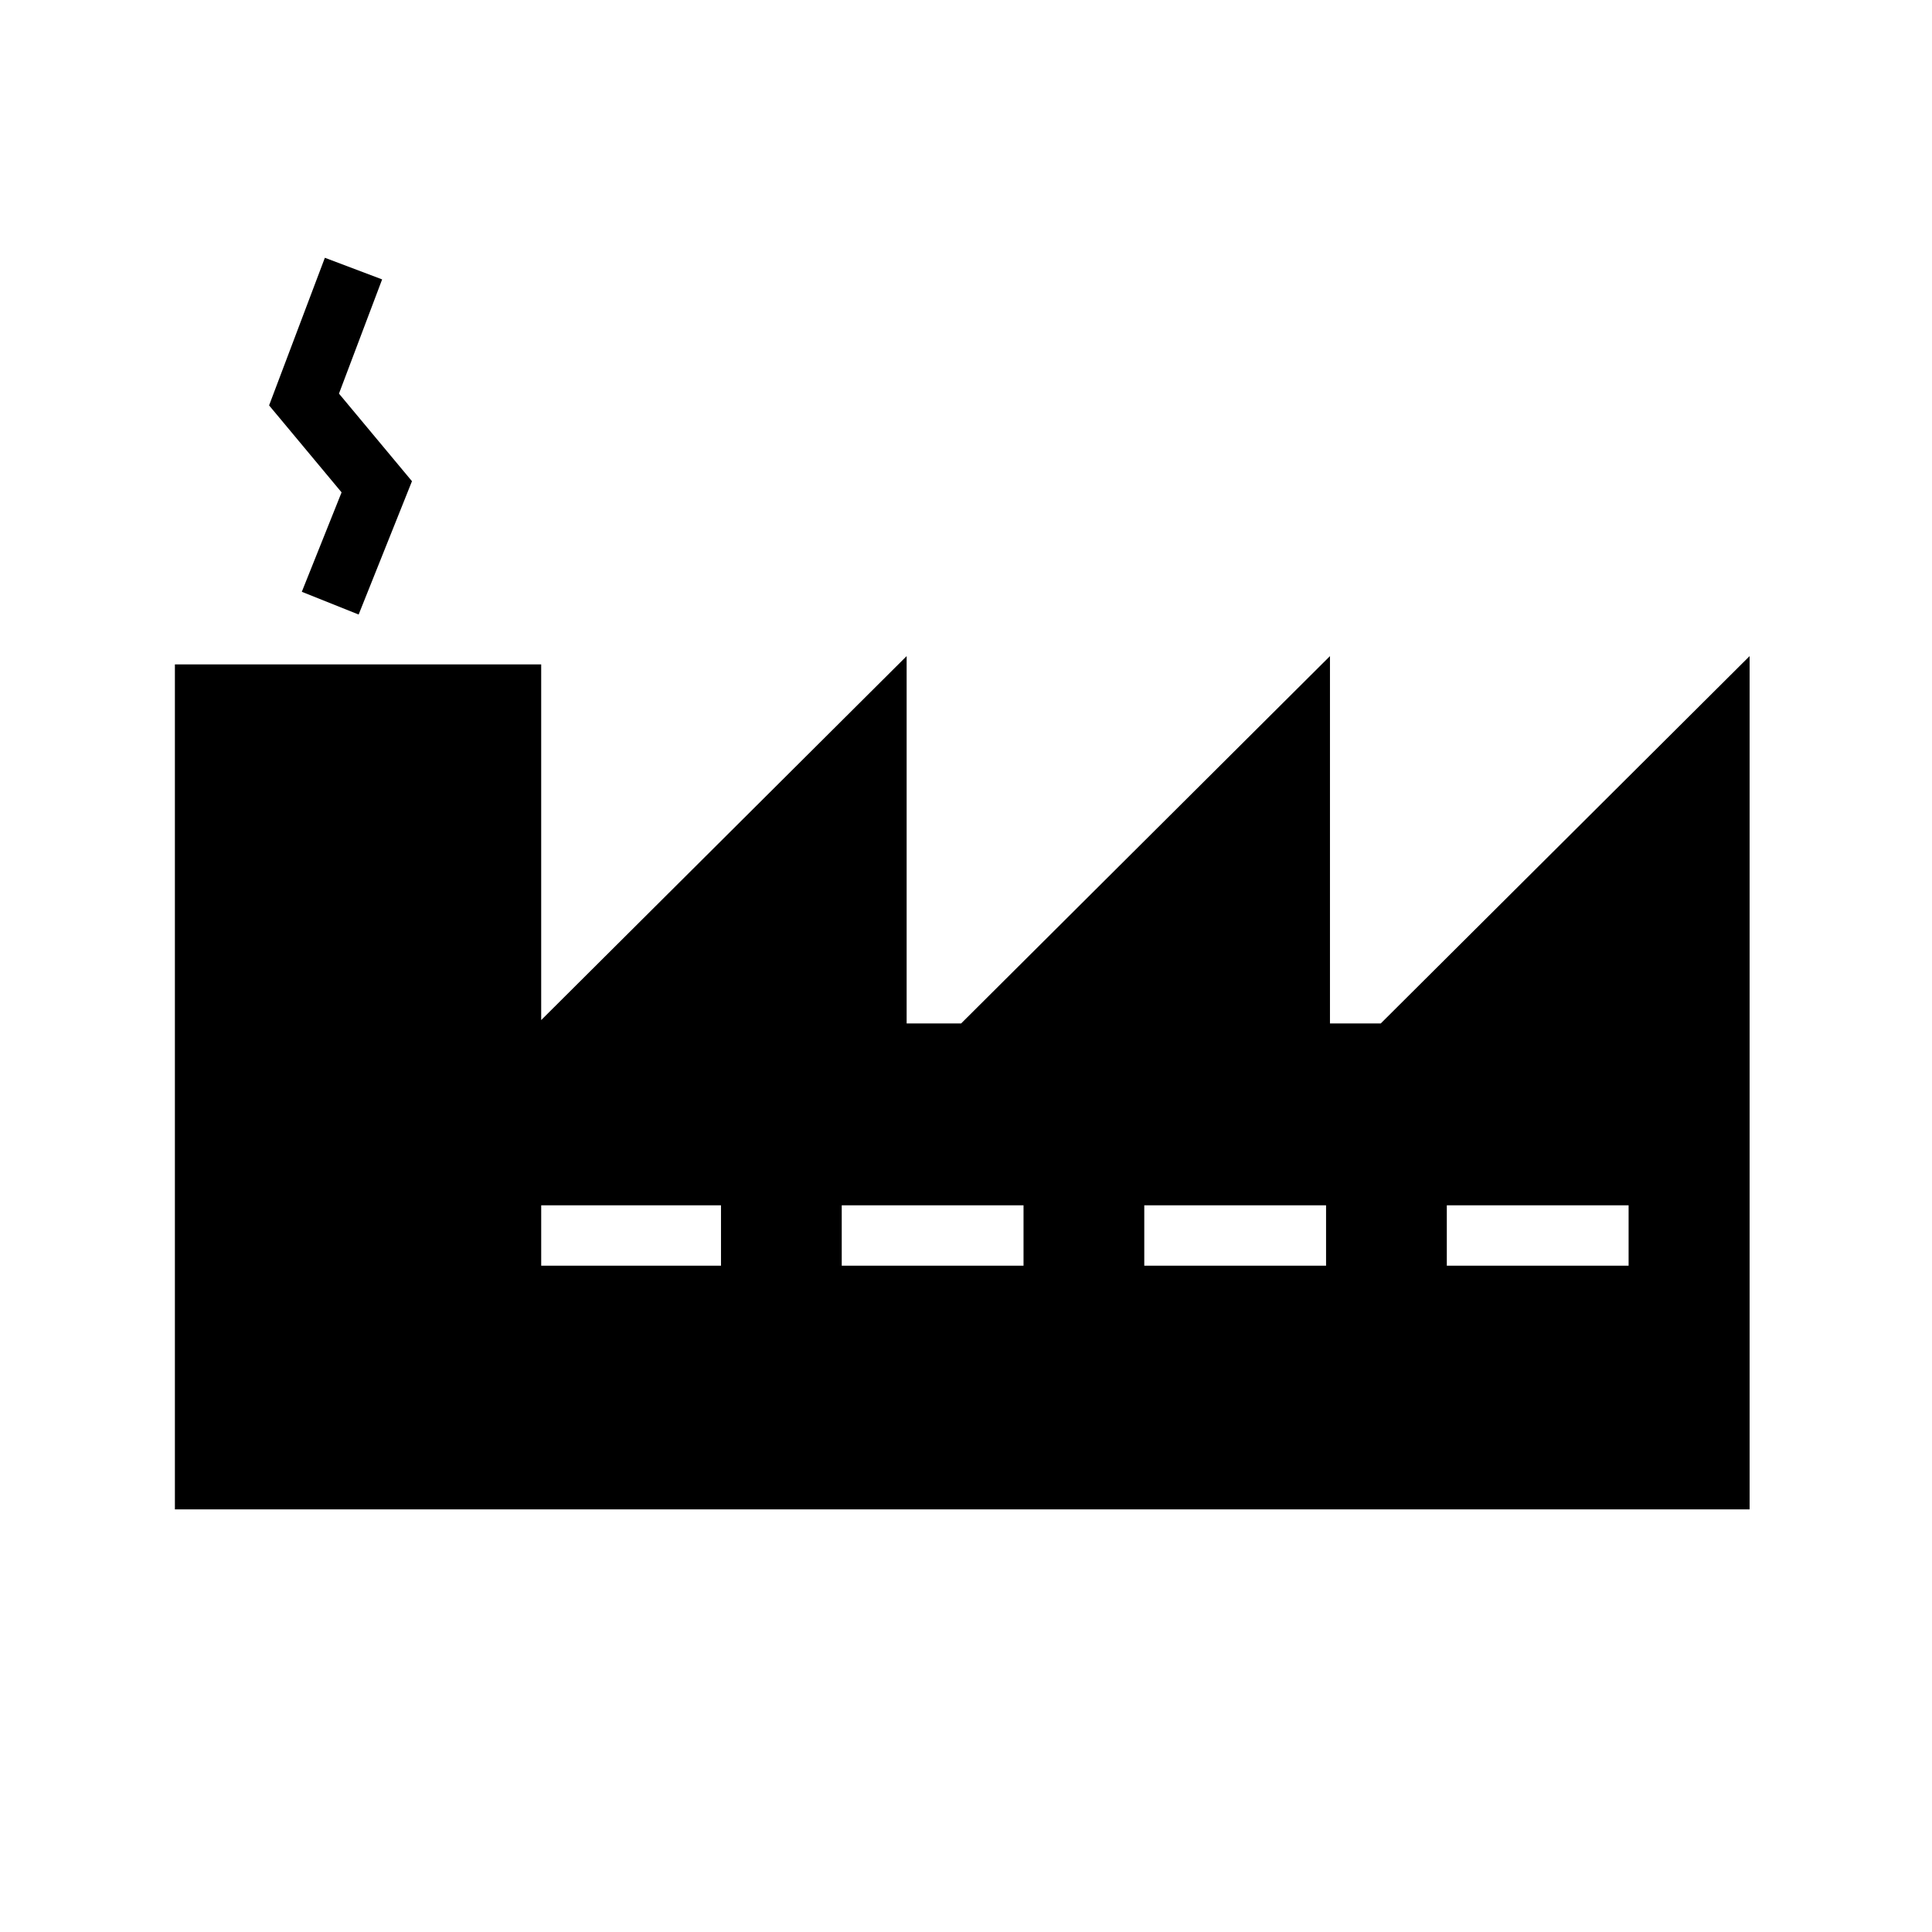 <?xml version="1.0" encoding="UTF-8"?>
<svg id="Ebene_2" data-name="Ebene 2" xmlns="http://www.w3.org/2000/svg" viewBox="0 0 160 160">
  <defs>
    <style>
      .cls-1 {
        stroke-width: 0px;
      }
    </style>
  </defs>
  <polygon class="cls-1" points="24.994 49.01 29.701 50.893 34.118 39.852 28.072 32.598 31.646 23.139 26.904 21.348 22.285 33.573 28.288 40.776 24.994 49.01"/>
  <path class="cls-1" d="m144.894,54.336l-30.545,30.421h-4.207v-30.421l-30.545,30.421h-4.513v-30.421l-30.265,30.142v-29.453H14.484v69.977h130.411V54.336Zm-85.184,50.482h-14.89v-5h14.89v5Zm25.054,0h-15.055v-5h15.055v5Zm25.055,0h-15.055v-5h15.055v5Zm25.055,0h-15.055v-5h15.055v5Z"/>
</svg>